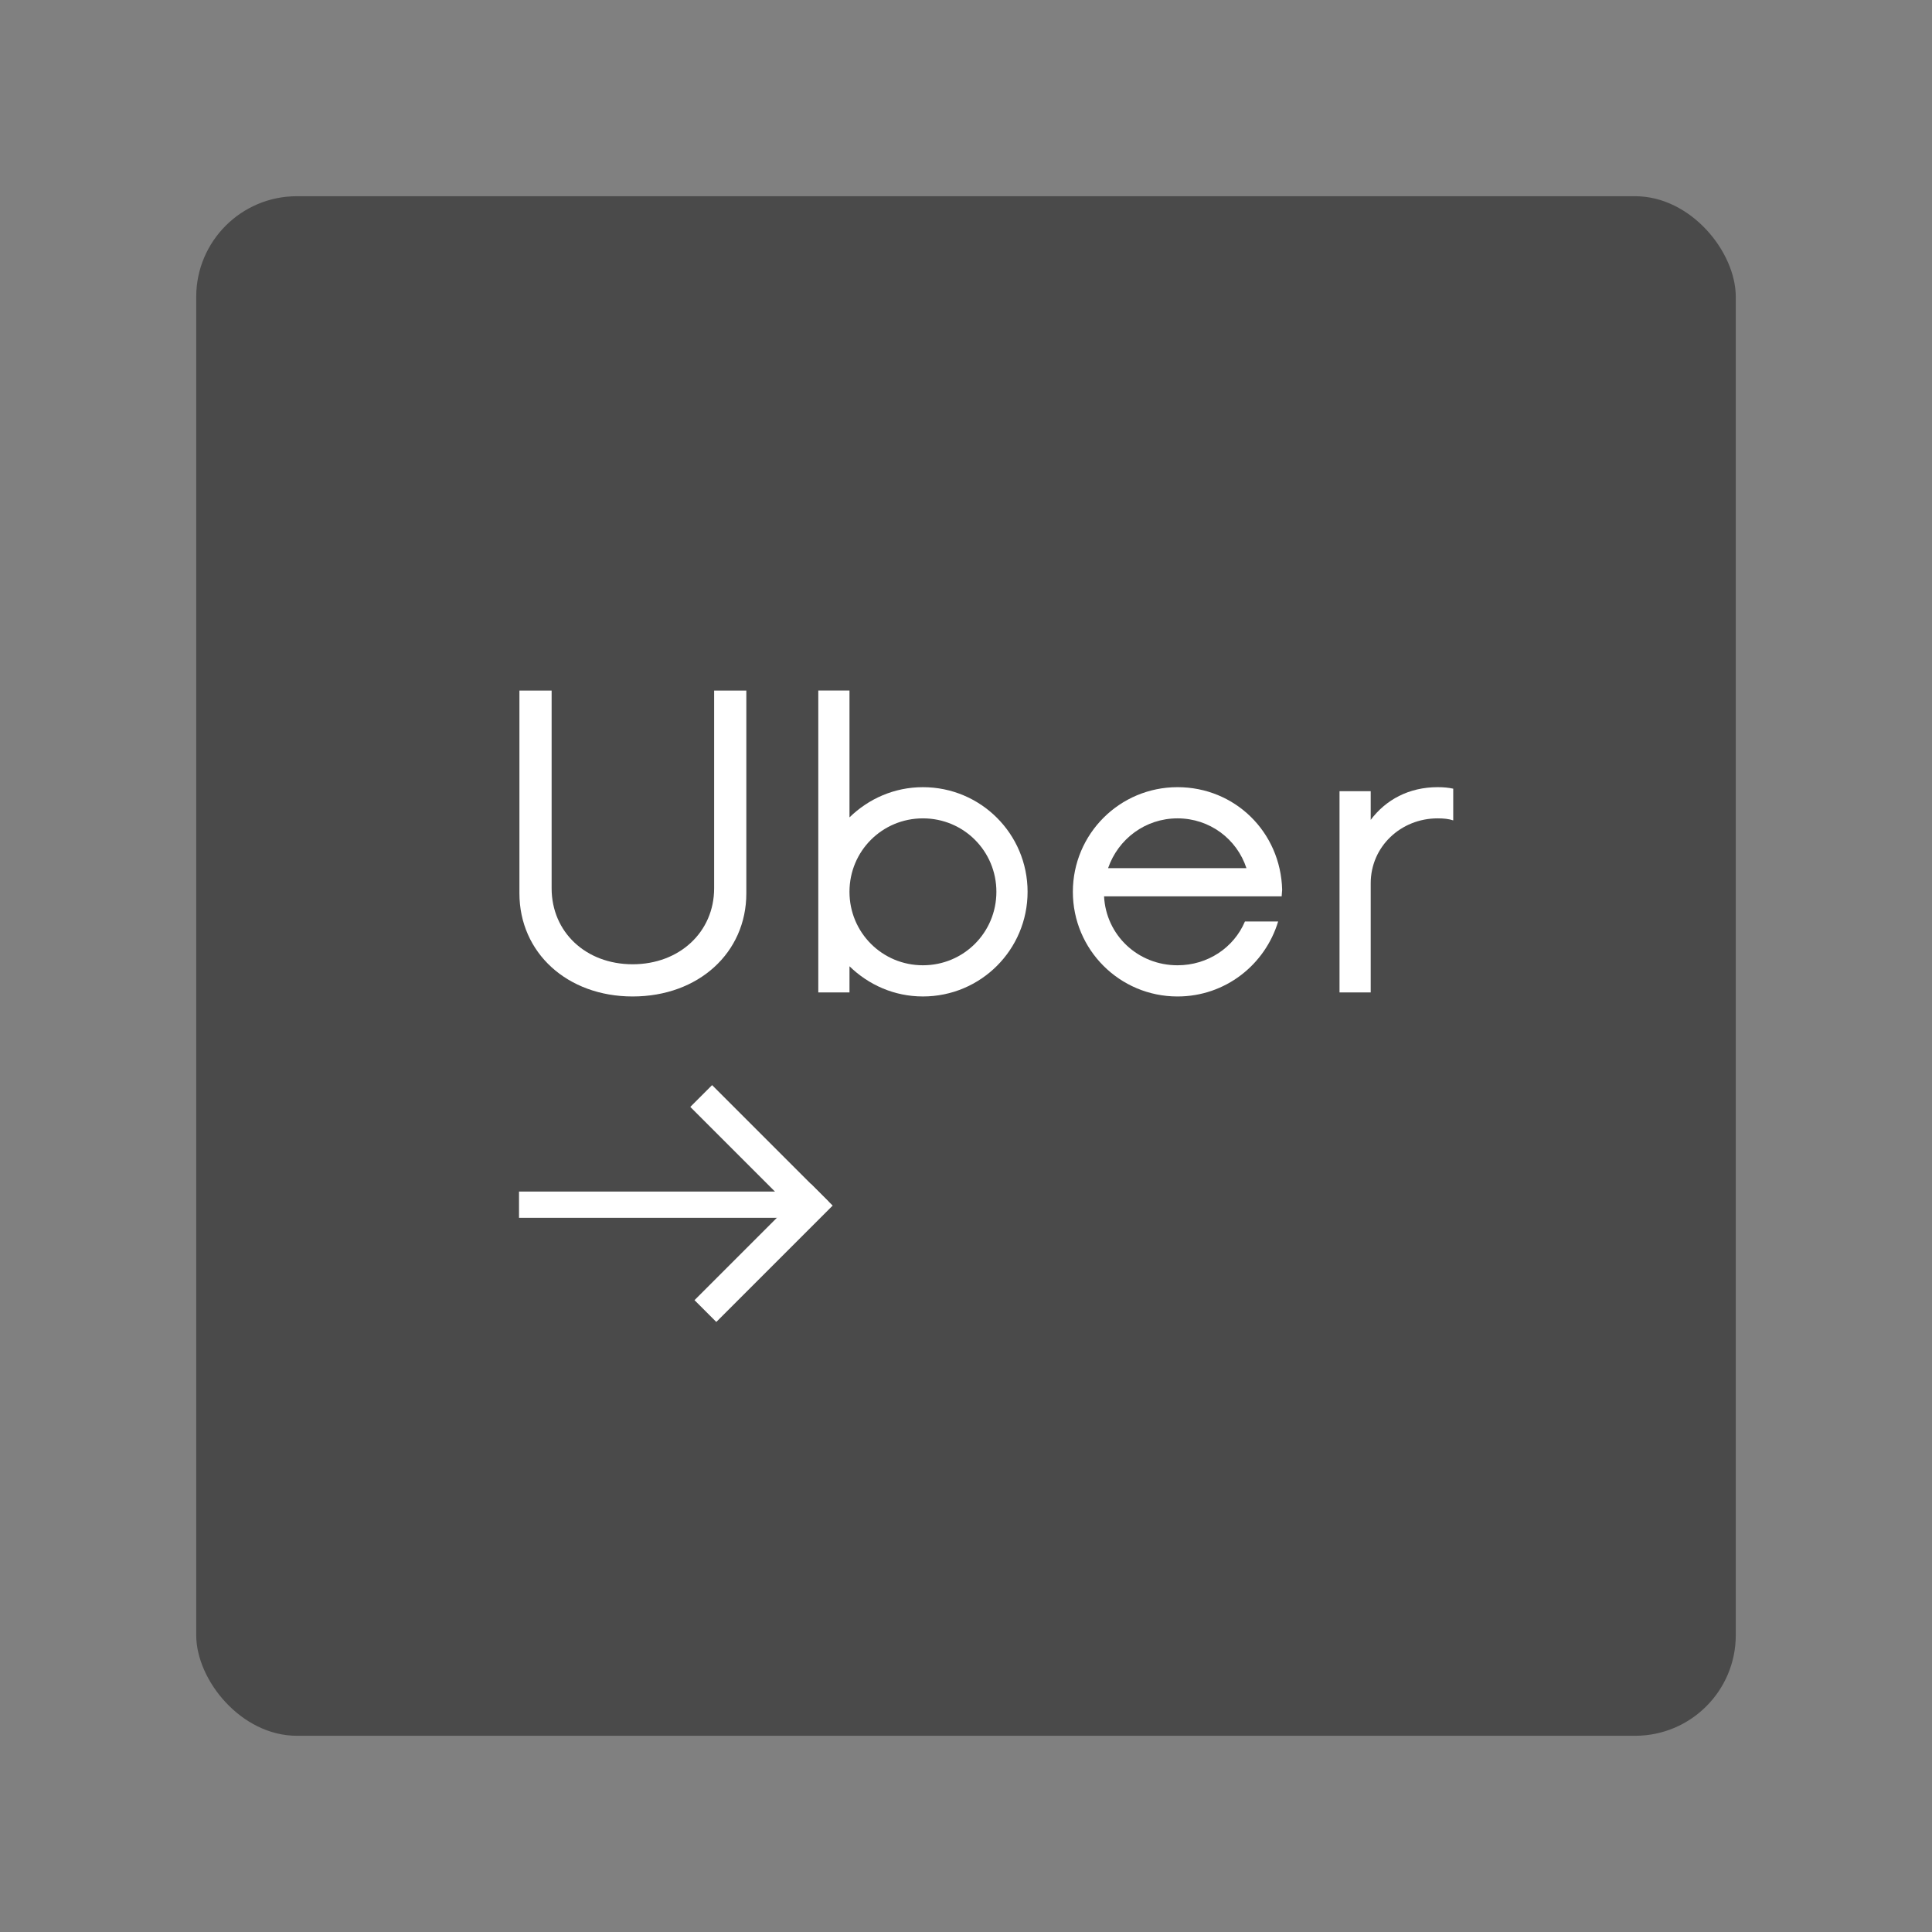 <?xml version="1.0" encoding="UTF-8" standalone="no"?>
<svg
   xmlns:dc="http://purl.org/dc/elements/1.1/"
   xmlns:cc="http://creativecommons.org/ns#"
   xmlns:rdf="http://www.w3.org/1999/02/22-rdf-syntax-ns#"
   xmlns:svg="http://www.w3.org/2000/svg"
   xmlns="http://www.w3.org/2000/svg"
   width="192"
   height="192"
   viewBox="0 0 192 192"
   id="svg2"
   version="1.1">
  <rect x="0" y="0" width="192" height="192" fill="#808080" stroke="none"/>
  <defs
     id="defs18">
    <style
       id="style3436">.a{fill:#3e8ede;}</style>
  </defs>
  <g
     id="g968">
    <rect
       width="153"
       height="153"
       x="19.5"
       y="19.5"
       rx="10"
       id="rect6"
       style="fill:#4a4a4a;fill-opacity:1;fill-rule:evenodd;stroke:none" />
    <g
       id="g928"
       transform="translate(2.02,-1.572)">
      <g
         id="g43">
        <path
           id="path22"
           style="font-style:normal;font-variant:normal;font-weight:normal;font-stretch:normal;font-size:40px;line-height:1.25;font-family:Now;-inkscape-font-specification:Now;letter-spacing:0px;word-spacing:0px;fill:#ffffff;fill-opacity:1;stroke:none"
           d="m 60.85,100.6 c 6.55,0 11.3,-4.35 11.3,-10.25 v -20.15 h -3.2 v 19.65 c 0,4.35 -3.45,7.55 -8.1,7.55 -4.65,0 -8.05,-3.2 -8.05,-7.55 v -19.65 h -3.2 v 20.15 c 0,5.9 4.75,10.25 11.25,10.25 z" />
        <path
           id="path24"
           style="font-style:normal;font-variant:normal;font-weight:normal;font-stretch:normal;font-size:40px;line-height:1.25;font-family:Now;-inkscape-font-specification:Now;letter-spacing:0px;word-spacing:0px;fill:#ffffff;fill-opacity:1;stroke:none"
           d="m 79.301,70.197 v 30.002 h 3.1 v -2.6 c 1.9,1.85 4.449,3 7.299,3 5.75,0 10.4,-4.65 10.4,-10.4 0,-5.75 -4.65,-10.398 -10.4,-10.398 -2.85,0 -5.399,1.15 -7.299,3 V 70.197 Z m 10.398,12.703 c 4.05,0 7.301,3.249 7.301,7.299 0,4.05 -3.251,7.301 -7.301,7.301 -4.05,0 -7.299,-3.251 -7.299,-7.301 0,-4.05 3.249,-7.299 7.299,-7.299 z" />
        <path
           id="path26"
           style="font-style:normal;font-variant:normal;font-weight:normal;font-stretch:normal;font-size:40px;line-height:1.25;font-family:Now;-inkscape-font-specification:Now;letter-spacing:0px;word-spacing:0px;fill:#ffffff;fill-opacity:1;stroke:none"
           d="m 125.4,90 c -0.15,-5.75 -4.7,-10.2 -10.4,-10.2 -5.75,0 -10.4,4.65 -10.4,10.4 0,5.75 4.65,10.4 10.4,10.4 4.75,0 8.7,-3.15 10,-7.45 h -3.3 c -1.1,2.6 -3.7,4.35 -6.7,4.35 -3.95,0 -7.1,-3 -7.3,-6.85 h 17.65 z m -10.4,-7.1 c 3.2,0 5.9,2.05 6.85,4.95 h -13.75 c 1,-2.9 3.7,-4.95 6.9,-4.95 z" />
        <path
           id="path28"
           style="font-style:normal;font-variant:normal;font-weight:normal;font-stretch:normal;font-size:40px;line-height:1.25;font-family:Now;-inkscape-font-specification:Now;letter-spacing:0px;word-spacing:0px;fill:#ffffff;fill-opacity:1;stroke:none"
           d="m 140.85,79.8 c -2.85,0 -5.15,1.25 -6.65,3.25 v -2.85 h -3.1 V 100.2 h 3.1 V 89.35 c 0,-3.65 3,-6.45 6.65,-6.45 0.6,0 1.1,0.05 1.55,0.2 v -3.15 c -0.45,-0.1 -0.95,-0.15 -1.55,-0.15 z" />
      </g>
      <g
         id="g916">
        <path
           style="fill:none;stroke:#ffffff;stroke-width:2.609;stroke-linecap:butt;stroke-linejoin:miter;stroke-miterlimit:4;stroke-dasharray:none;stroke-opacity:1"
           d="M 49.559,121.292 H 79.315"
           id="path47" />
        <g
           id="g910">
          <path
             style="fill:none;stroke:#ffffff;stroke-width:3.063;stroke-linecap:butt;stroke-linejoin:miter;stroke-miterlimit:4;stroke-dasharray:none;stroke-opacity:1"
             d="m 67.665,110.493 11.566,11.566"
             id="path47-3" />
          <path
             id="path47-3-6"
             d="M 68.082,131.863 79.647,120.298"
             style="fill:none;stroke:#ffffff;stroke-width:3.063;stroke-linecap:butt;stroke-linejoin:miter;stroke-miterlimit:4;stroke-dasharray:none;stroke-opacity:1" />
        </g>
      </g>
    </g>
  </g>
</svg>
